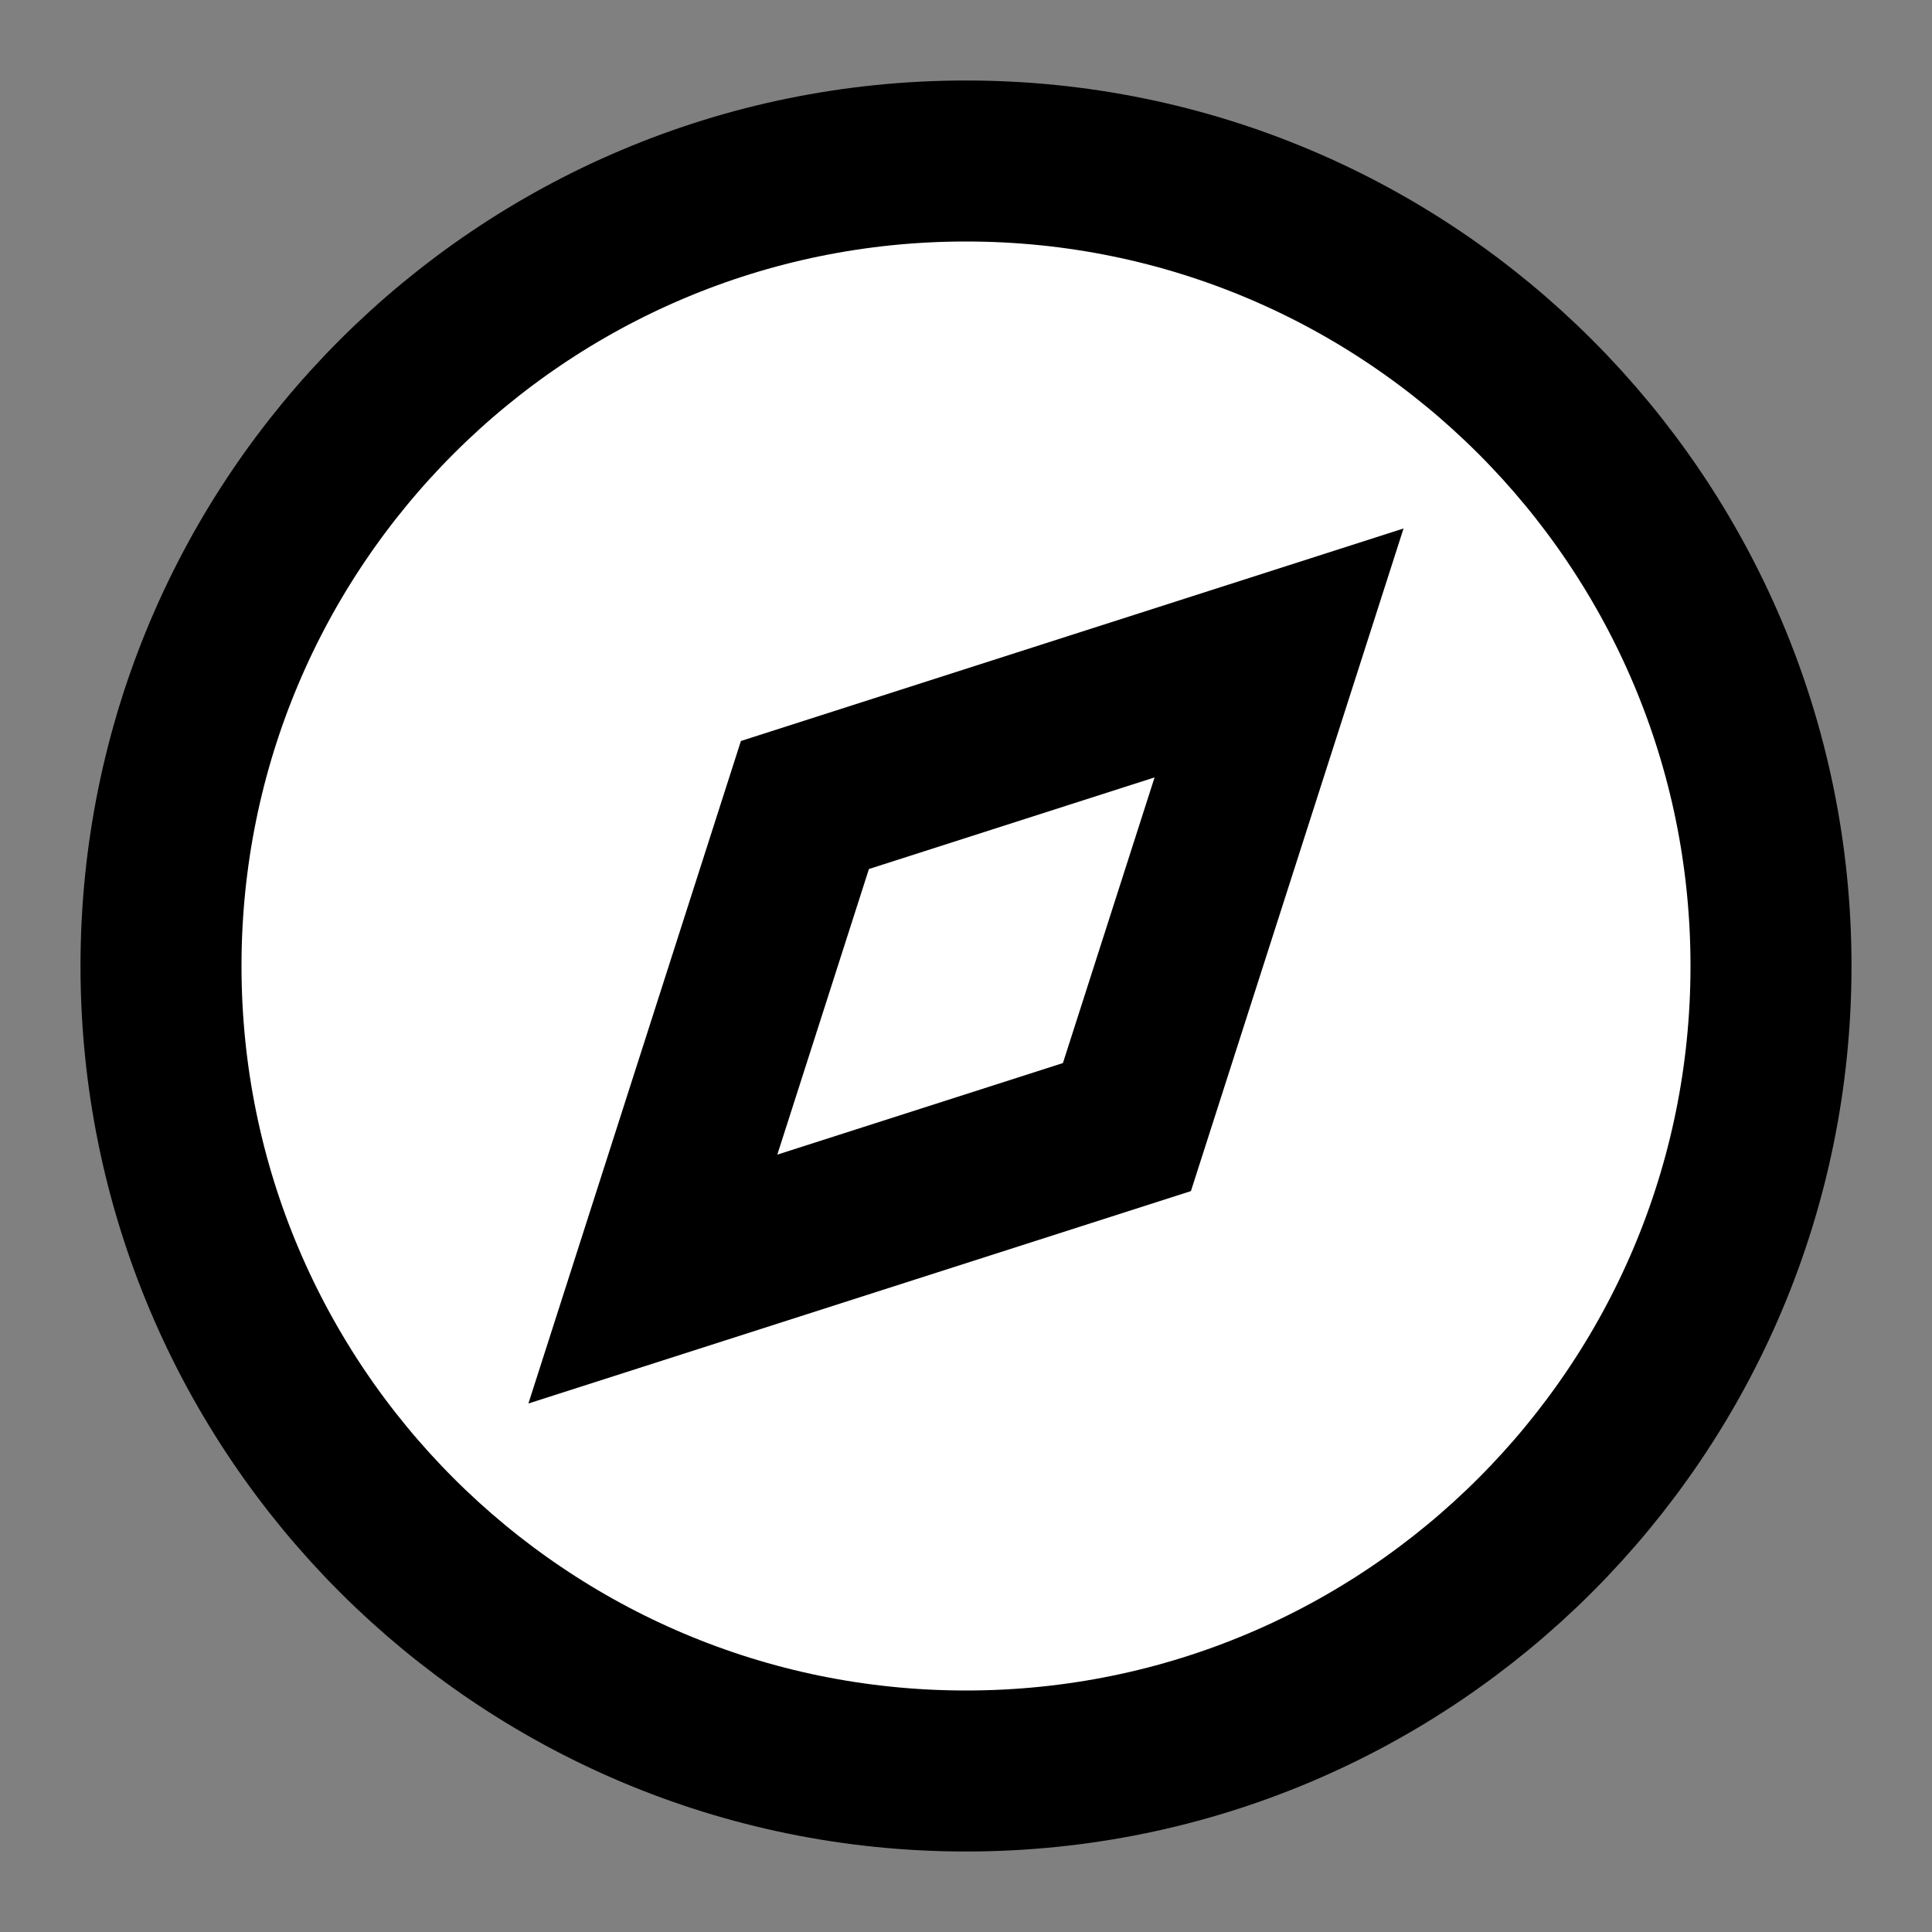 <svg width="24" height="24" viewBox="0 0 24 24" fill="none" xmlns="http://www.w3.org/2000/svg">
<rect x="0" y="0" width="24" height="24" fill="#808080" stroke="none"/>
<g id="compass">
<path id="fill1" d="M2 12C2 6.477 6.477 2 12 2C17.523 2 22 6.477 22 12C22 17.523 17.523 22 12 22C6.477 22 2 17.523 2 12Z" fill="white"/>
<path id="fill2" d="M10 10L15.889 8.111L14 14.001L8.111 15.889L10 10Z" fill="white"/>
<path id="stroke1" d="M2 12C2 6.477 6.477 2 12 2C17.523 2 22 6.477 22 12C22 17.523 17.523 22 12 22C6.477 22 2 17.523 2 12Z" stroke="black" stroke-width="2" stroke-linecap="square"/>
<path id="stroke2" d="M9.999 10L15.889 8.111L13.999 14.001L8.11 15.889L9.999 10Z" stroke="black" stroke-width="2" stroke-linecap="square"/>
</g>
</svg>
